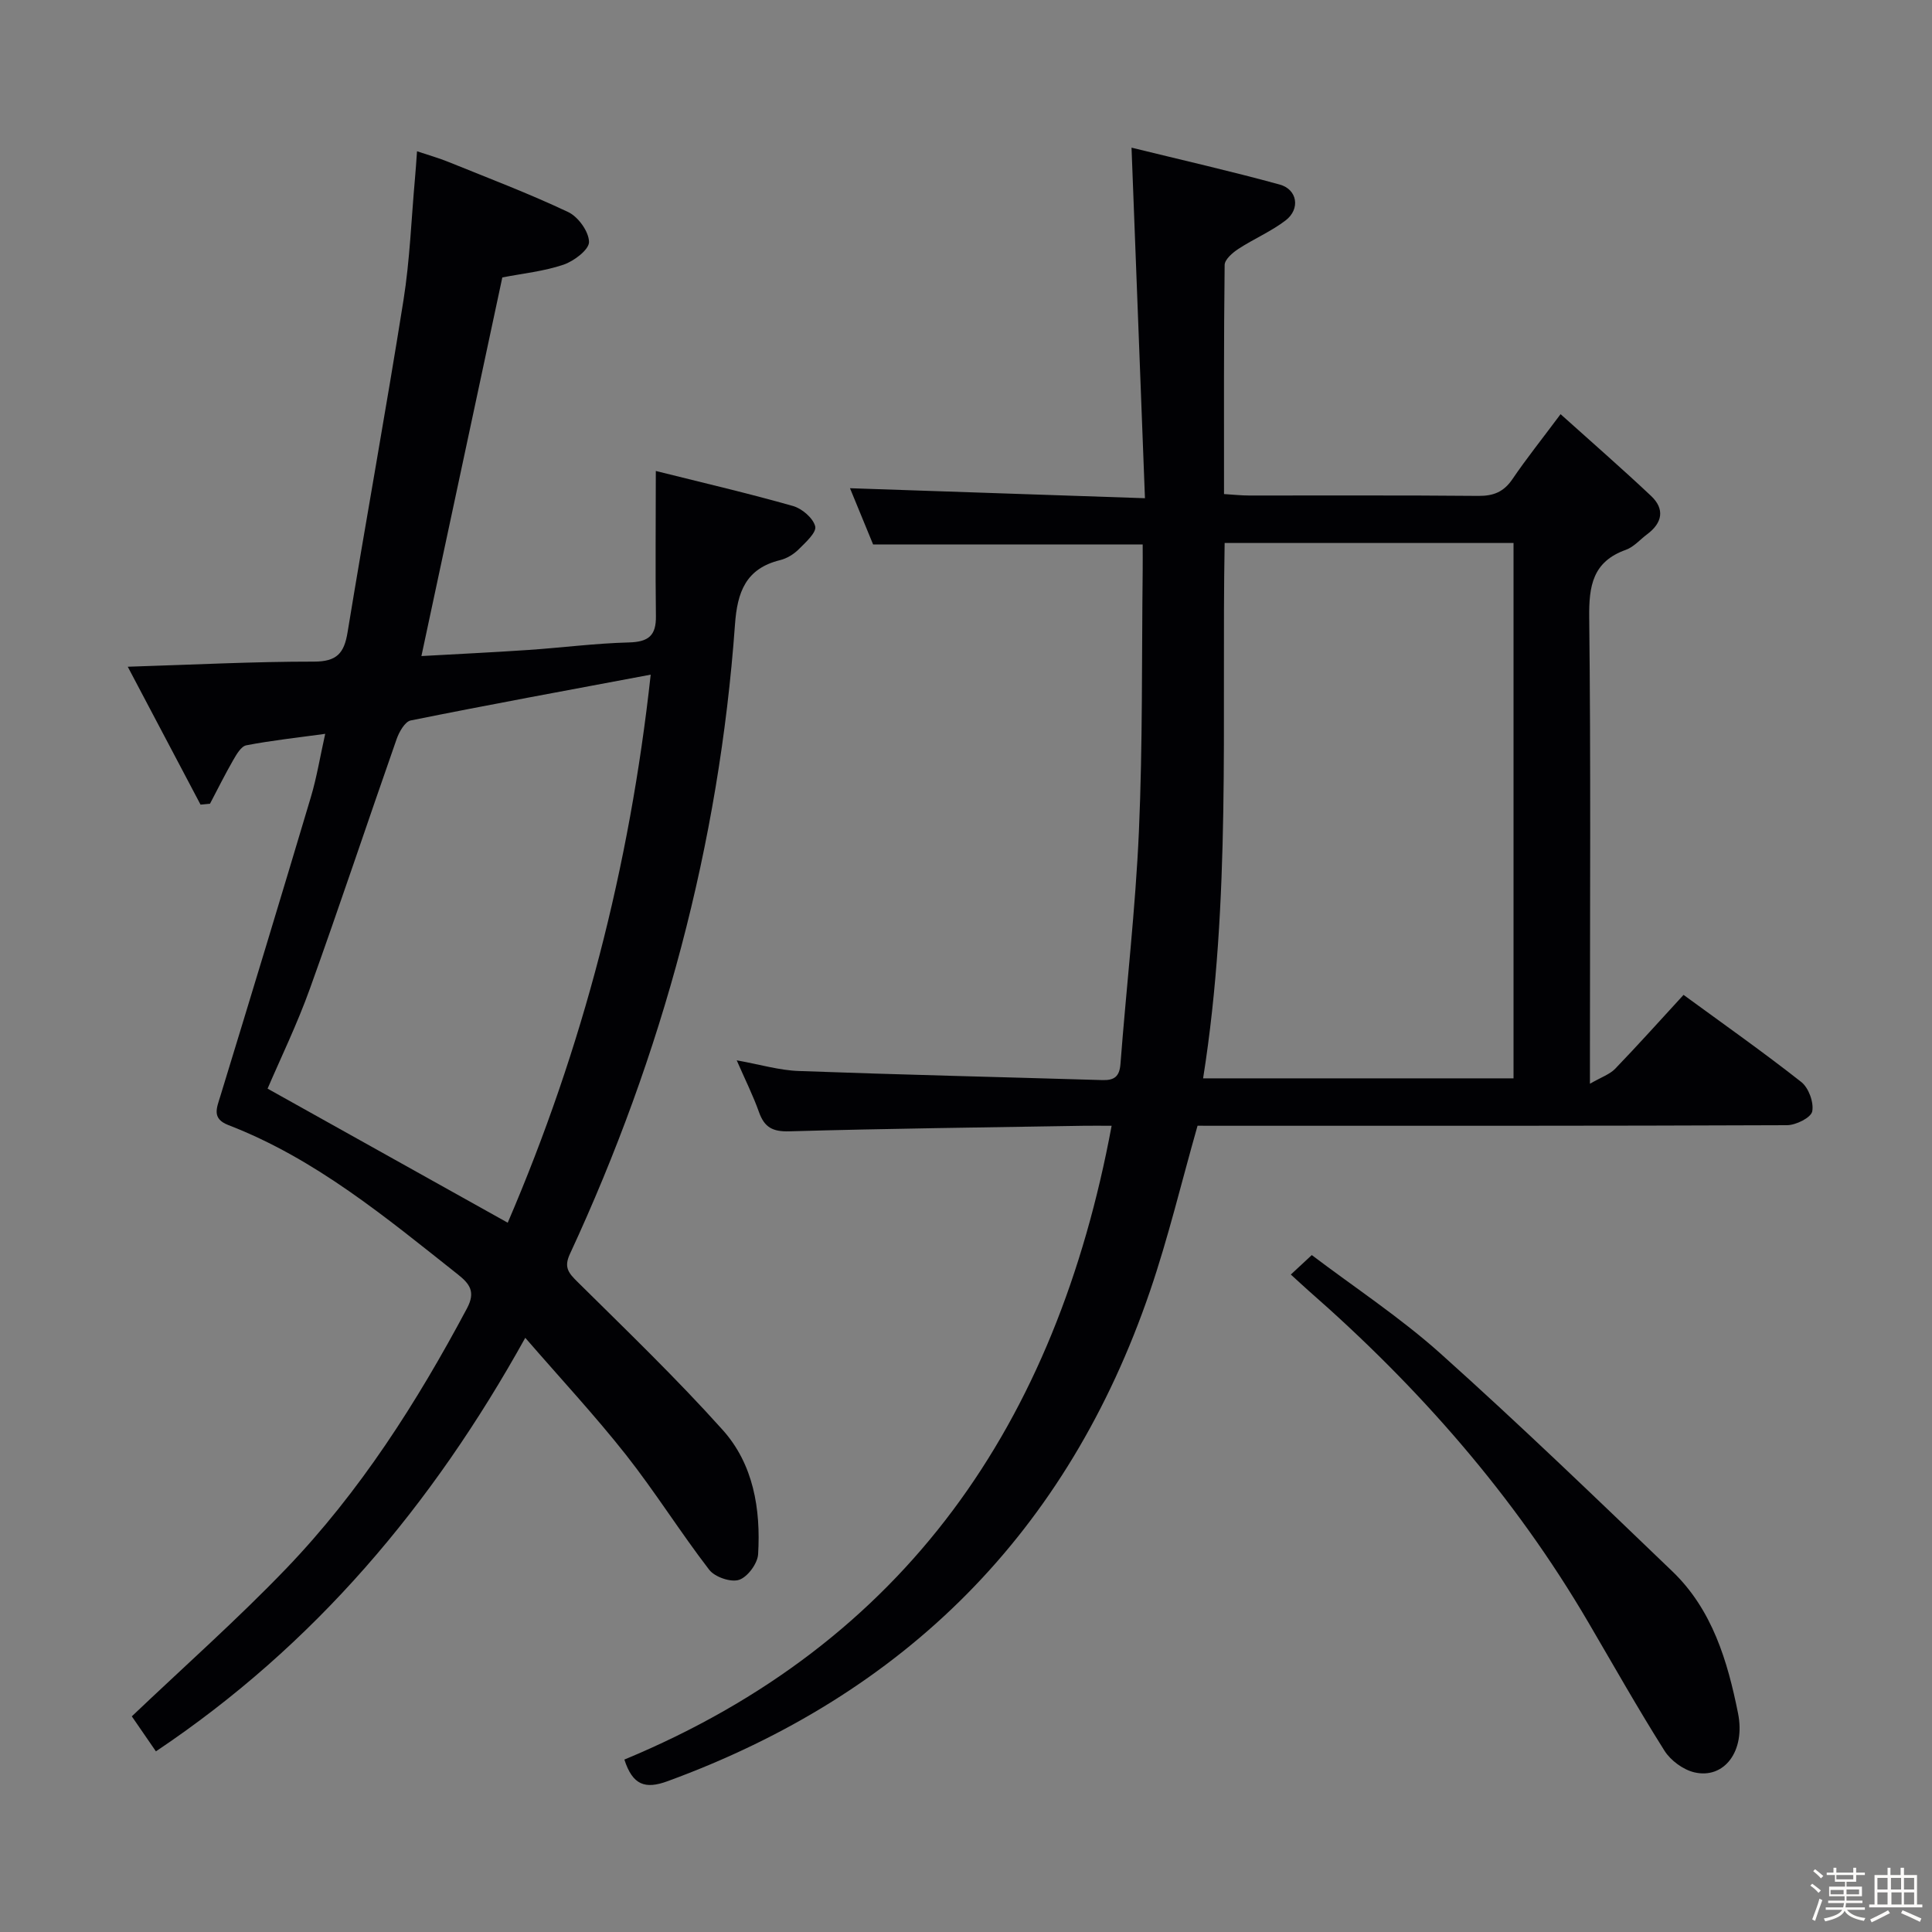 <svg enable-background="new 0 0 400 400" viewBox="0 0 400 400" xmlns="http://www.w3.org/2000/svg"><rect x="0" y="0" width="400" height="400" fill="#808080" stroke="none"/><path d="m374.8 390.4.4-.4c.7.5 1.3 1 1.8 1.4l-.5.5c-.5-.6-1.1-1.1-1.7-1.5zm1 7.3-.6-.3c.5-1.4 1.1-2.8 1.5-4.3.2.1.4.2.6.3-.5 1.3-1 2.8-1.5 4.3zm-.4-10.3.4-.4c.4.3 1 .8 1.7 1.4l-.5.5c-.4-.5-1-1-1.6-1.5zm2.5.3h1.7v-1h.6v1h3.5v-1h.6v1h1.8v.5h-1.8v1.4h-2v1h3.2v2h-3.2v.9h3.3v.5h-3.4c0 .3-.1.6-.1.9h4v.5h-3.7c.7.9 1.9 1.5 3.8 1.7-.1.2-.2.4-.3.6-2.1-.4-3.5-1.1-4-2.1-.4 1-1.8 1.7-4 2.2-.1-.2-.2-.4-.3-.6 2.1-.4 3.4-1 3.8-1.8h-3.4v-.5h3.6c.1-.3.1-.6.2-.9h-3.3v-.5h3.4c0-.3 0-.6 0-.9h-3.2v-2h3.3v-1h-2.1v-1.4h-1.7v-.5zm1.1 3.5v1h2.7c0-.3 0-.4 0-.4 0-.1 0-.2 0-.2 0-.1 0-.2 0-.3h-2.7zm1.2-3v.9h3.5v-.9zm4.7 3h-2.6v.6.4h2.6z" fill="#fcfbfa"/><path d="m393.6 386.7h.6v1.5h2.7v6.1h1.1v.6h-11v-.6h1.1v-6.1h2.7v-1.5h.6v1.5h2.1v-1.5zm-2.7 8.8.4.6c-1.2.6-2.5 1.3-3.8 1.9-.1-.2-.2-.4-.3-.6 1.2-.6 2.5-1.2 3.7-1.9zm-2.2-6.7v2.4h2.1v-2.4zm0 3v2.5h2.1v-2.5zm2.8-3v2.4h2.1v-2.4zm.1 3v2.5h2.1v-2.5h-2.2zm5.9 6.1c-1.4-.7-2.7-1.3-3.9-1.8l.3-.6c1.5.6 2.7 1.2 3.9 1.7zm-1.2-9.1h-2.1v2.4h2.1zm-2.1 3v2.5h2.1v-2.5z" fill="#fcfbfa"/><g fill="#010104"><path d="m247.94 233.07c-3.34 11.73-6.06 23.18-9.85 34.26-17.02 49.76-50.54 83.4-99.91 101.46-4.62 1.69-7.2.8-8.91-4.49 58.31-24.2 89.43-69.69 100.88-131.22-2.28 0-4.05-.03-5.82 0-20.3.34-40.61.57-60.91 1.15-3.46.1-5.16-.83-6.28-3.98-1.21-3.41-2.84-6.66-4.61-10.72 4.78.85 8.8 2.07 12.86 2.21 20.94.77 41.9 1.25 62.85 1.88 2.44.07 3.54-.7 3.74-3.34 1.23-16.06 3.11-32.1 3.82-48.18.79-17.95.57-35.95.78-53.93.02-1.79 0-3.58 0-5.44-18.83 0-37.06 0-55.81 0-1.54-3.74-3.27-7.96-4.79-11.65 20.07.68 39.92 1.35 61.07 2.07-.94-24.54-1.84-48.03-2.78-72.58 10.29 2.53 20.55 4.86 30.68 7.64 3.67 1.01 4.3 5.05 1.24 7.41-3 2.3-6.59 3.82-9.78 5.9-1.21.79-2.85 2.2-2.86 3.34-.19 15.63-.13 31.27-.13 47.43 1.97.12 3.56.3 5.16.3 15.83.02 31.66-.07 47.49.08 3.16.03 5.28-.84 7.07-3.48 2.88-4.24 6.09-8.25 9.96-13.44 6.51 5.85 12.73 11.27 18.73 16.92 2.88 2.71 2.37 5.57-.79 7.93-1.47 1.09-2.77 2.64-4.41 3.23-6.89 2.45-7.68 7.47-7.6 14.05.34 29.82.15 59.65.15 89.48v7.02c2.38-1.38 4.11-1.95 5.22-3.1 4.73-4.91 9.28-9.99 14.16-15.3 8.18 5.98 16.45 11.8 24.38 18.04 1.52 1.2 2.63 4.23 2.26 6.09-.26 1.29-3.37 2.84-5.21 2.85-38.82.16-77.65.12-116.47.12-1.98-.01-3.96-.01-5.58-.01zm5.61-120.65c-.65 37.05 1.39 73.99-4.46 110.84h64.27c0-37.16 0-73.99 0-110.84-20.06 0-39.67 0-59.81 0z"/><path d="m135.78 97.51c10.12 2.53 19.32 4.67 28.39 7.25 1.88.53 4.18 2.5 4.61 4.22.31 1.25-2 3.34-3.43 4.76-1.03 1.02-2.45 1.89-3.85 2.23-7.09 1.75-8.85 6.59-9.33 13.33-3.28 45.54-14.98 88.94-34.18 130.33-1.3 2.8-.25 3.96 1.62 5.81 10.16 10.06 20.49 19.99 30.02 30.62 6.36 7.09 7.89 16.38 7.33 25.73-.12 1.93-2.18 4.72-3.95 5.3-1.71.56-5.02-.58-6.18-2.09-5.98-7.77-11.19-16.13-17.25-23.82-6.37-8.07-13.4-15.63-20.83-24.2-19.25 34.69-43.65 63.65-76.47 85.62-1.81-2.62-3.56-5.17-4.99-7.25 10.85-10.33 21.81-20.03 31.92-30.55 15.31-15.94 27.11-34.46 37.48-53.93 1.81-3.4.57-5.06-1.89-7.01-14.88-11.78-29.49-23.97-47.51-30.92-3.49-1.35-2.43-3.51-1.66-6.03 6.31-20.62 12.58-41.25 18.74-61.91 1.21-4.06 1.89-8.27 2.96-13.07-5.93.82-11.18 1.38-16.34 2.38-1.08.21-2.04 1.9-2.73 3.1-1.69 2.94-3.2 5.98-4.78 8.99-.65.06-1.31.13-1.96.19-4.88-9.24-9.75-18.48-15.07-28.55 13.73-.43 26.15-1.07 38.57-1.06 4.72 0 6.24-1.75 6.94-6.07 3.76-22.92 7.92-45.78 11.57-68.72 1.33-8.35 1.63-16.86 2.39-25.3.15-1.62.25-3.23.42-5.57 2.54.85 4.55 1.41 6.46 2.19 8.32 3.37 16.73 6.56 24.83 10.39 2.08.98 4.29 4.05 4.32 6.19.03 1.59-3.11 3.97-5.28 4.71-4.04 1.37-8.41 1.81-12.67 2.64-5.52 25.83-11.05 51.72-16.75 78.39 7.4-.42 14.75-.76 22.09-1.26 6.96-.47 13.91-1.38 20.88-1.56 4.03-.11 5.65-1.4 5.58-5.48-.13-9.65-.02-19.31-.02-30.02zm-1.06 42.17c-17.16 3.22-33.45 6.21-49.68 9.48-1.2.24-2.4 2.37-2.92 3.85-6.03 17.2-11.78 34.51-17.95 51.66-2.66 7.41-6.12 14.53-8.77 20.72 16.84 9.4 33.11 18.49 49.72 27.76 15.53-36.14 25.24-73.63 29.6-113.47z"/><path d="m267.25 263.88c1.5-1.39 2.59-2.4 4.34-4.03 8.93 6.76 18.38 12.97 26.71 20.44 16.33 14.63 32.13 29.86 47.95 45.05 8.26 7.93 11.42 18.55 13.59 29.36 1.58 7.87-2.88 13.7-9.06 12.24-2.31-.55-4.88-2.44-6.16-4.46-5.49-8.7-10.55-17.67-15.75-26.55-15.35-26.24-35.13-48.75-57.95-68.71-1.09-.97-2.17-1.98-3.67-3.34z"/></g></svg>